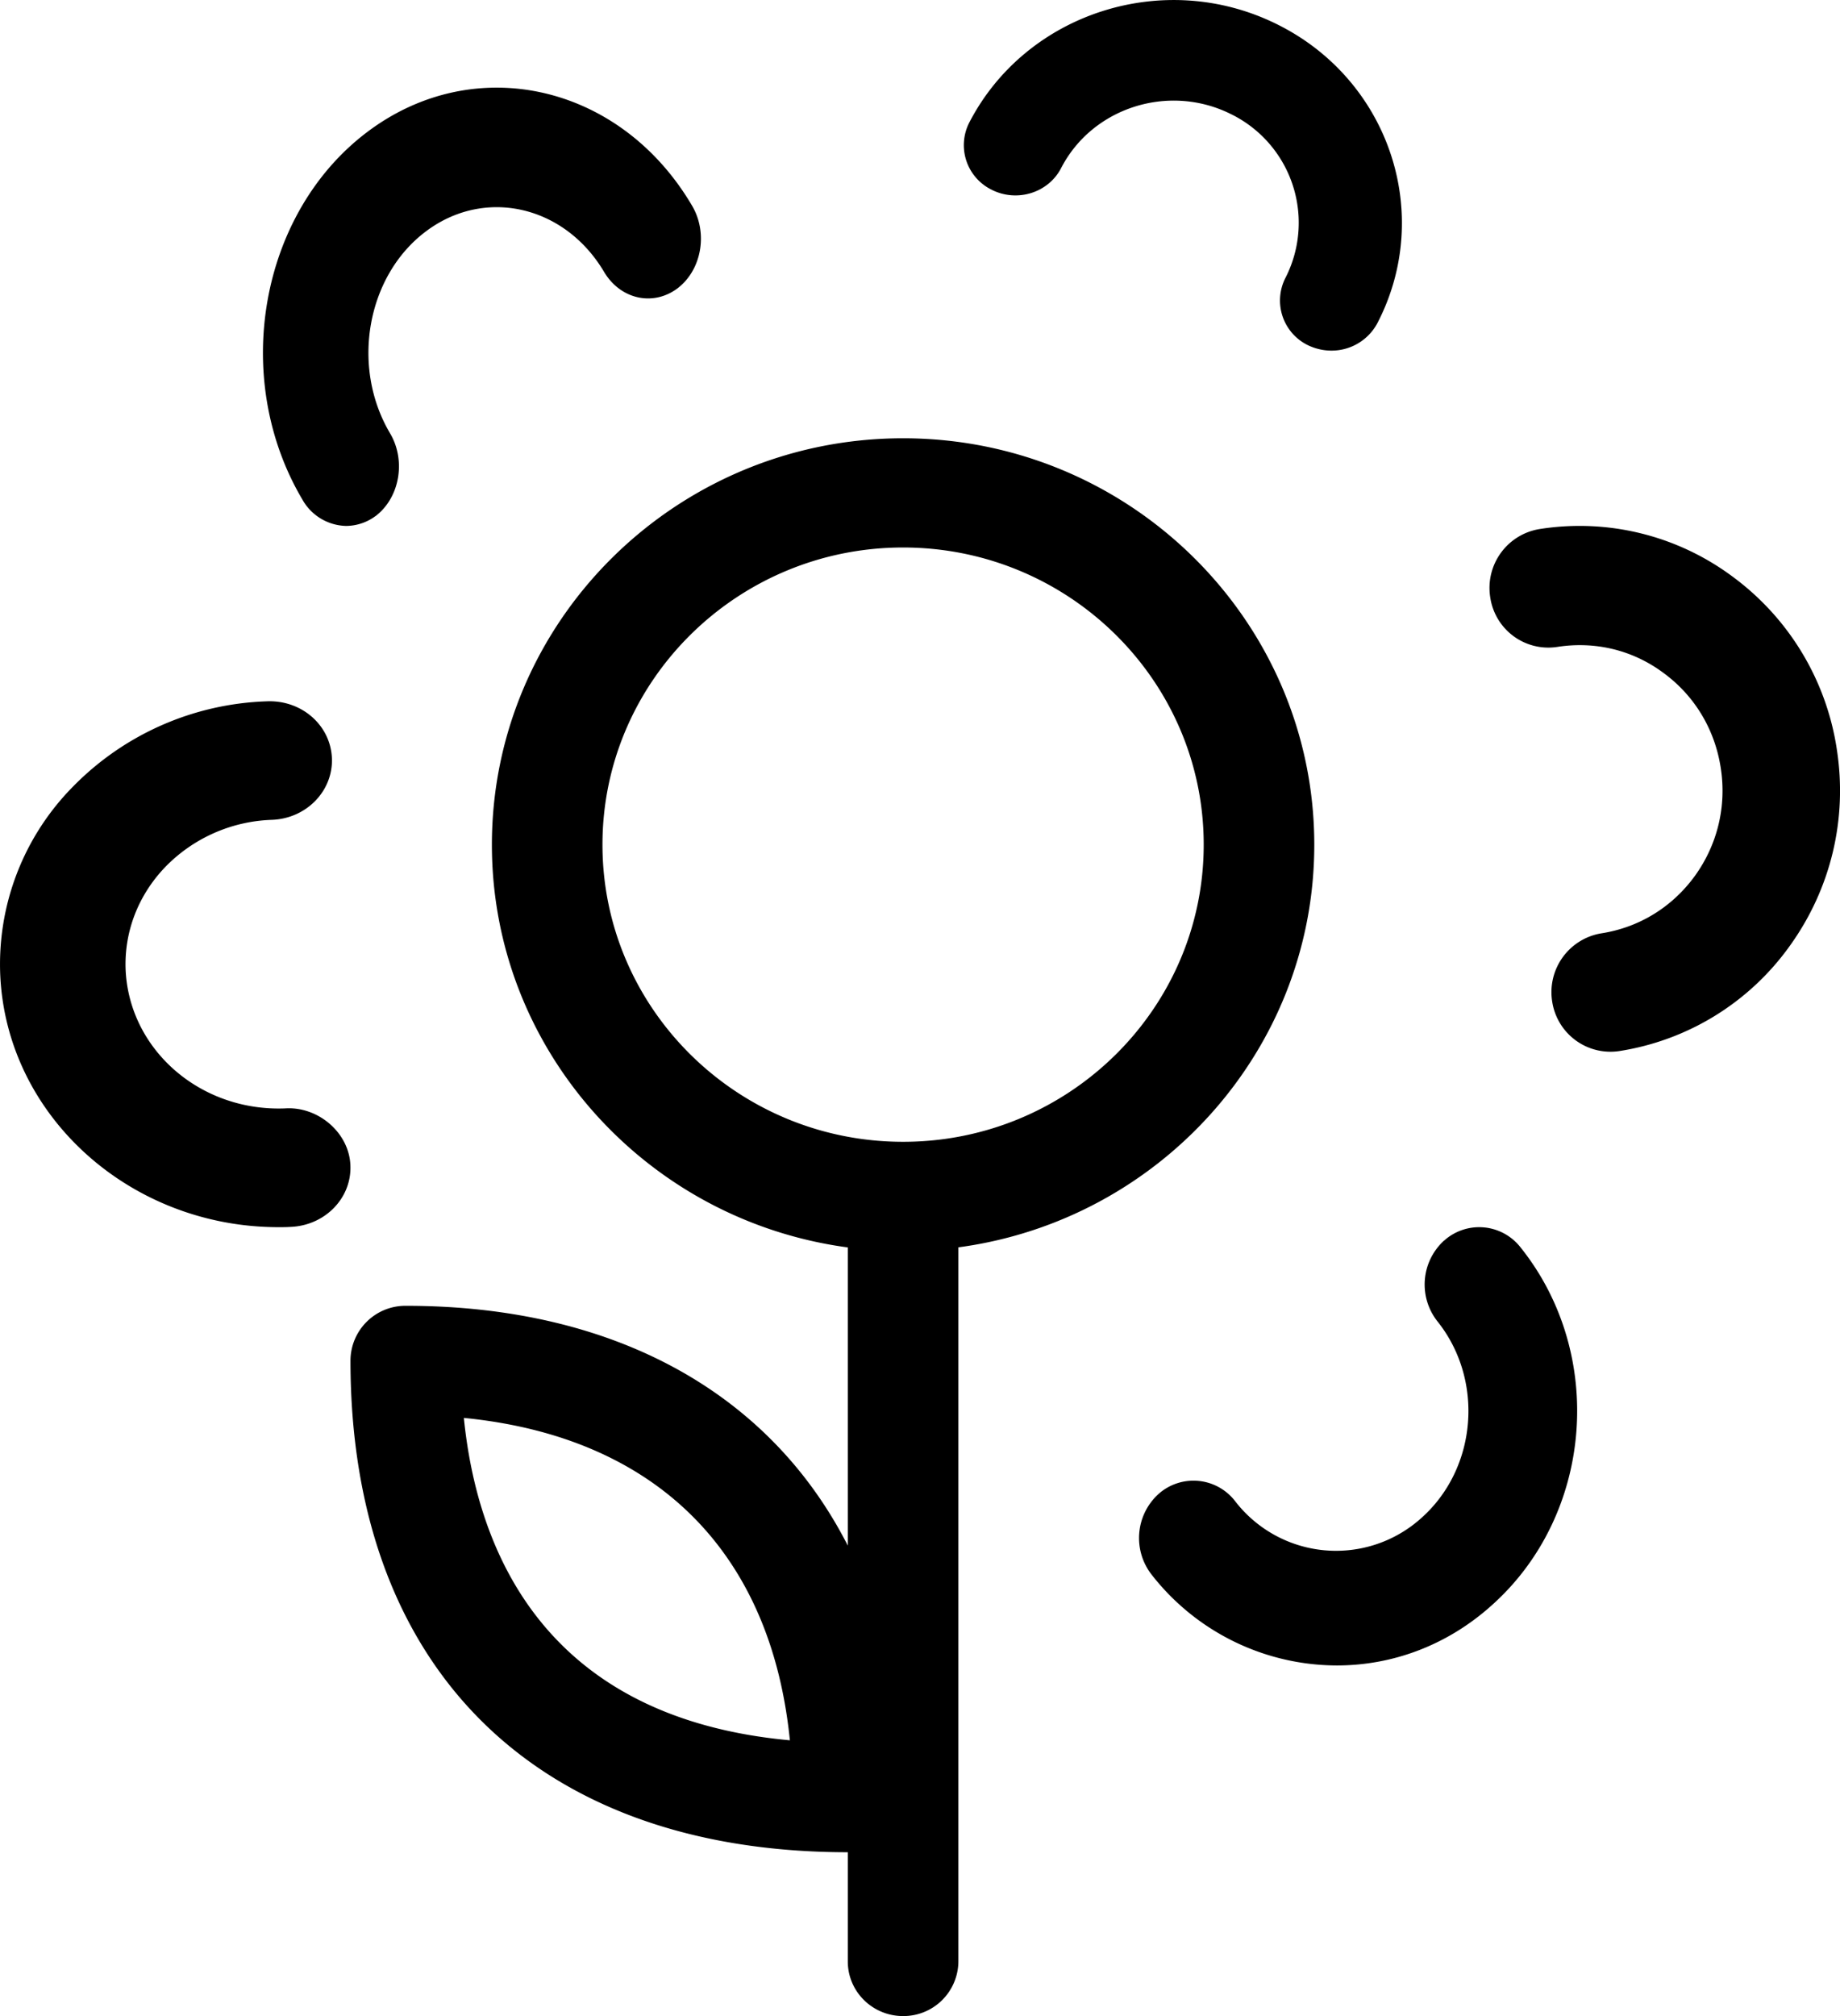 <svg width="21" height="23" viewBox="0 0 21 23" xmlns="http://www.w3.org/2000/svg"><title>icon_photo</title><path d="M15 9.637C15 7.081 12.894 5 10.307 5 7.72 5 5.614 7.08 5.614 9.637c0 2.345 1.771 4.288 4.062 4.594v3.402c-.884-1.735-2.655-2.736-5.045-2.736a.627.627 0 0 0-.631.624c0 3.512 2.121 5.609 5.676 5.61v1.246c0 .344.282.623.631.623a.627.627 0 0 0 .631-.623V14.23c2.291-.306 4.063-2.249 4.062-4.594zm-9.706 6.539c2.183.215 3.504 1.52 3.721 3.678-2.814-.258-3.57-2.176-3.721-3.678zm5.013-3.15c-1.892 0-3.431-1.52-3.431-3.39s1.54-3.39 3.431-3.39c1.892 0 3.431 1.52 3.431 3.39s-1.539 3.39-3.43 3.39zm1.015-10.859c.292.144.646.03.79-.252.357-.688 1.222-.963 1.925-.619a1.38 1.38 0 0 1 .634 1.874.567.567 0 0 0 .26.77c.085.04.176.06.264.06a.592.592 0 0 0 .527-.317c.646-1.25.128-2.781-1.155-3.41-1.283-.632-2.855-.128-3.504 1.124a.566.566 0 0 0 .26.77zm9.642 6.383a3 3 0 0 0-1.185-1.968 2.924 2.924 0 0 0-2.21-.546.68.68 0 0 0-.561.777.67.67 0 0 0 .767.567c.434-.067.863.037 1.213.299.354.26.584.644.651 1.082.068.437-.037.873-.294 1.23-.258.356-.636.59-1.07.657a.68.68 0 0 0-.56.777.673.673 0 0 0 .766.566 2.95 2.95 0 0 0 1.946-1.2c.468-.65.66-1.446.537-2.24zm-4.484 5.604a.678.678 0 0 0-.074.921c.535.67.453 1.676-.183 2.242a1.454 1.454 0 0 1-2.127-.192.6.6 0 0 0-.875-.08.679.679 0 0 0-.076.921A2.688 2.688 0 0 0 15.258 19c.647 0 1.268-.238 1.765-.684 1.16-1.032 1.308-2.863.333-4.083a.599.599 0 0 0-.875-.079zM3.254 12.645c-.968.038-1.776-.668-1.82-1.576-.019-.439.144-.86.458-1.184a1.778 1.778 0 0 1 1.212-.532c.395-.015.7-.332.684-.705-.016-.374-.345-.665-.746-.647a3.243 3.243 0 0 0-2.206.97 2.882 2.882 0 0 0-.833 2.157C.078 12.738 1.49 14 3.179 14c.045 0 .09 0 .135-.003.396-.015.702-.33.685-.704-.015-.374-.372-.673-.745-.648zm1.032-6.757c.276-.21.351-.633.165-.946-.449-.759-.266-1.793.407-2.3.671-.508 1.586-.301 2.037.461.187.313.56.395.838.186.276-.21.35-.633.164-.945C7.08.958 5.414.582 4.19 1.507c-1.227.926-1.558 2.807-.74 4.19a.587.587 0 0 0 .5.303.57.57 0 0 0 .335-.112z" fill-rule="evenodd"/></svg>